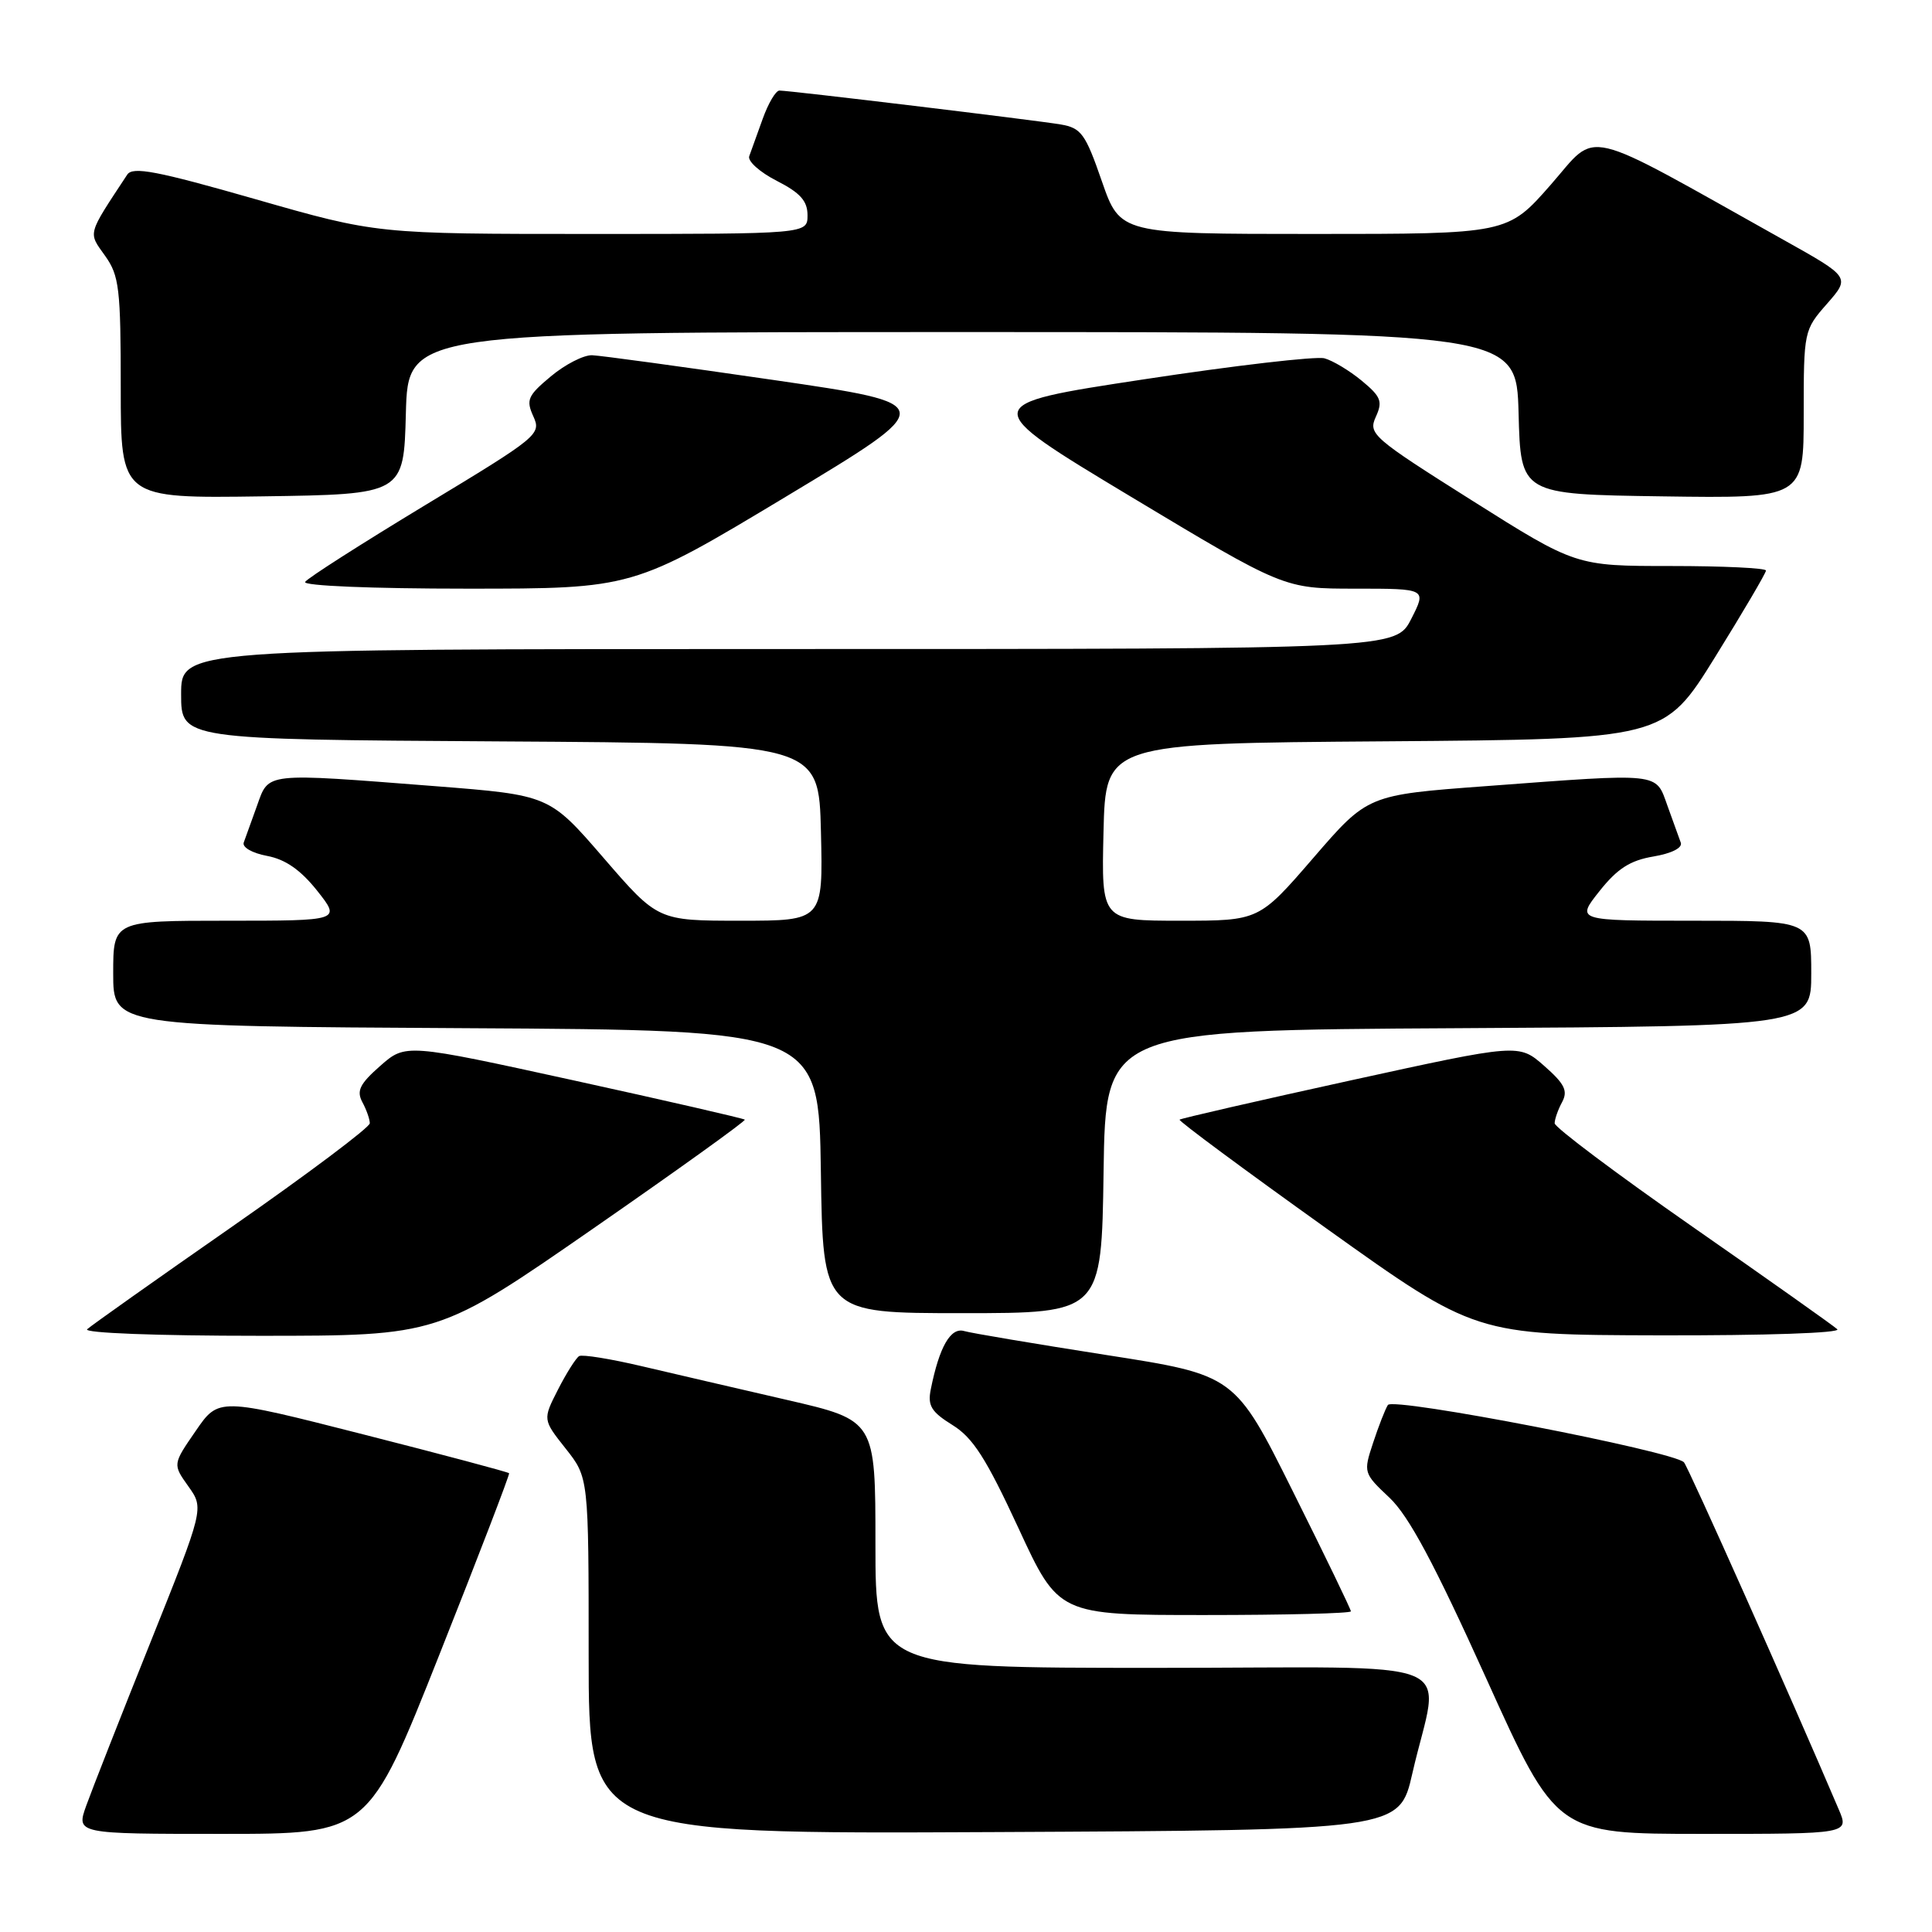 <?xml version="1.0" encoding="UTF-8" standalone="no"?>
<!DOCTYPE svg PUBLIC "-//W3C//DTD SVG 1.1//EN" "http://www.w3.org/Graphics/SVG/1.1/DTD/svg11.dtd" >
<svg xmlns="http://www.w3.org/2000/svg" xmlns:xlink="http://www.w3.org/1999/xlink" version="1.1" viewBox="0 0 256 256">
 <g >
 <path fill="currentColor"
d=" M 58.22 219.25 C 63.41 206.19 67.56 195.37 67.46 195.21 C 67.35 195.06 58.65 192.74 48.12 190.06 C 28.97 185.18 28.97 185.18 25.93 189.61 C 22.88 194.03 22.88 194.03 24.96 196.95 C 27.04 199.87 27.04 199.87 19.91 217.68 C 15.98 227.48 12.17 237.19 11.43 239.25 C 10.09 243.00 10.09 243.00 29.44 243.00 C 48.80 243.00 48.80 243.00 58.22 219.25 Z  M 187.14 235.00 C 190.75 219.17 195.20 221.00 153.05 221.00 C 116.00 221.00 116.00 221.00 116.00 204.60 C 116.00 188.20 116.00 188.20 104.25 185.49 C 97.79 184.00 89.12 181.99 85.00 181.02 C 80.88 180.05 77.16 179.45 76.74 179.69 C 76.32 179.94 75.06 181.93 73.94 184.12 C 71.91 188.10 71.91 188.10 74.95 191.94 C 78.00 195.79 78.00 195.79 78.00 219.40 C 78.00 243.02 78.00 243.02 131.71 242.76 C 185.43 242.50 185.43 242.50 187.14 235.00 Z  M 243.64 239.75 C 237.27 224.79 223.69 194.35 223.13 193.76 C 221.72 192.29 184.56 185.09 183.90 186.17 C 183.54 186.74 182.66 189.00 181.94 191.19 C 180.64 195.12 180.67 195.21 184.11 198.45 C 186.68 200.88 190.02 207.12 196.92 222.37 C 206.24 243.00 206.24 243.00 225.63 243.00 C 245.03 243.00 245.03 243.00 243.64 239.75 Z  M 179.00 213.51 C 179.00 213.24 175.54 206.08 171.31 197.61 C 163.63 182.20 163.63 182.20 146.56 179.54 C 137.18 178.07 128.71 176.65 127.75 176.37 C 125.96 175.85 124.46 178.46 123.33 184.11 C 122.90 186.26 123.40 187.08 126.20 188.82 C 128.92 190.50 130.66 193.22 134.94 202.46 C 140.27 214.00 140.27 214.00 159.64 214.00 C 170.29 214.00 179.00 213.78 179.00 213.51 Z  M 78.54 162.83 C 89.79 155.03 98.85 148.52 98.69 148.36 C 98.53 148.20 88.35 145.86 76.08 143.17 C 53.75 138.28 53.75 138.28 50.39 141.23 C 47.67 143.62 47.22 144.54 48.01 146.03 C 48.56 147.04 49.00 148.31 49.00 148.84 C 49.00 149.38 40.79 155.54 30.75 162.54 C 20.71 169.53 12.07 175.65 11.55 176.13 C 11.01 176.63 20.76 177.00 34.35 177.00 C 58.10 177.00 58.10 177.00 78.54 162.83 Z  M 243.45 176.13 C 242.93 175.65 234.29 169.53 224.25 162.54 C 214.21 155.54 206.00 149.38 206.00 148.84 C 206.00 148.31 206.44 147.04 206.99 146.03 C 207.78 144.54 207.33 143.62 204.61 141.23 C 201.25 138.28 201.25 138.28 178.92 143.17 C 166.65 145.86 156.47 148.20 156.30 148.36 C 156.14 148.53 164.89 155.01 175.75 162.77 C 195.50 176.88 195.50 176.88 219.95 176.94 C 233.93 176.97 243.99 176.63 243.45 176.13 Z  M 146.23 155.25 C 146.50 136.50 146.50 136.50 193.25 136.24 C 240.00 135.98 240.00 135.98 240.00 128.99 C 240.00 122.00 240.00 122.00 224.42 122.00 C 208.83 122.00 208.83 122.00 211.93 118.09 C 214.30 115.10 215.99 114.01 219.09 113.49 C 221.51 113.08 222.97 112.34 222.71 111.65 C 222.48 111.02 221.68 108.81 220.94 106.75 C 219.35 102.32 220.28 102.42 196.86 104.17 C 181.23 105.33 181.23 105.33 174.03 113.67 C 166.83 122.00 166.83 122.00 156.39 122.00 C 145.94 122.00 145.94 122.00 146.22 110.25 C 146.50 98.50 146.50 98.50 183.50 98.23 C 220.50 97.95 220.50 97.95 227.25 87.08 C 230.96 81.10 234.00 75.93 234.00 75.60 C 234.00 75.27 228.33 75.00 221.40 75.00 C 208.81 75.00 208.81 75.00 195.02 66.30 C 181.85 57.99 181.28 57.49 182.30 55.24 C 183.24 53.19 182.99 52.56 180.44 50.45 C 178.82 49.11 176.60 47.78 175.50 47.48 C 174.40 47.18 163.61 48.43 151.53 50.27 C 129.56 53.61 129.56 53.61 149.84 65.81 C 170.13 78.00 170.13 78.00 179.58 78.00 C 189.04 78.00 189.04 78.00 187.00 82.00 C 184.96 86.00 184.96 86.00 104.48 86.00 C 24.00 86.00 24.00 86.00 24.00 91.99 C 24.00 97.98 24.00 97.98 66.25 98.24 C 108.50 98.50 108.50 98.50 108.78 110.25 C 109.06 122.00 109.06 122.00 98.11 122.00 C 87.17 122.00 87.17 122.00 79.98 113.68 C 72.79 105.36 72.79 105.36 57.65 104.17 C 34.89 102.40 35.65 102.31 34.06 106.75 C 33.32 108.81 32.53 111.01 32.30 111.63 C 32.06 112.26 33.40 113.04 35.38 113.41 C 37.83 113.87 39.83 115.27 42.03 118.03 C 45.17 122.00 45.17 122.00 30.08 122.00 C 15.00 122.00 15.00 122.00 15.00 128.99 C 15.00 135.98 15.00 135.98 61.75 136.24 C 108.50 136.50 108.50 136.50 108.77 155.25 C 109.04 174.00 109.04 174.00 127.50 174.00 C 145.96 174.00 145.96 174.00 146.23 155.25 Z  M 104.19 65.78 C 124.50 53.56 124.50 53.56 102.50 50.35 C 90.40 48.59 79.58 47.11 78.46 47.07 C 77.34 47.03 74.88 48.29 72.99 49.87 C 69.92 52.43 69.68 52.99 70.67 55.17 C 71.75 57.54 71.33 57.88 56.38 66.91 C 47.92 72.03 40.74 76.61 40.43 77.11 C 40.12 77.62 49.21 78.00 61.88 78.00 C 83.87 78.00 83.87 78.00 104.19 65.78 Z  M 53.78 54.75 C 54.07 44.00 54.07 44.00 127.50 44.00 C 200.93 44.00 200.93 44.00 201.22 54.75 C 201.50 65.50 201.50 65.50 220.25 65.77 C 239.00 66.04 239.00 66.04 239.00 54.90 C 239.00 43.88 239.03 43.73 242.09 40.25 C 245.17 36.73 245.17 36.73 236.34 31.79 C 209.05 16.52 211.88 17.19 205.48 24.48 C 199.76 31.00 199.76 31.00 174.09 31.00 C 148.43 31.00 148.43 31.00 146.00 24.01 C 143.82 17.71 143.27 16.96 140.54 16.49 C 137.17 15.92 104.66 12.00 103.28 12.00 C 102.79 12.00 101.80 13.69 101.06 15.75 C 100.32 17.81 99.52 20.03 99.28 20.69 C 99.03 21.34 100.67 22.81 102.92 23.96 C 106.04 25.55 107.00 26.63 107.00 28.52 C 107.00 31.00 107.00 31.00 78.46 31.00 C 49.93 31.00 49.93 31.00 33.84 26.39 C 20.75 22.64 17.58 22.04 16.86 23.14 C 11.52 31.25 11.66 30.72 13.92 33.89 C 15.80 36.52 16.00 38.23 16.00 51.43 C 16.00 66.04 16.00 66.04 34.75 65.77 C 53.50 65.50 53.50 65.50 53.78 54.75 Z "/>
</g>
</svg>